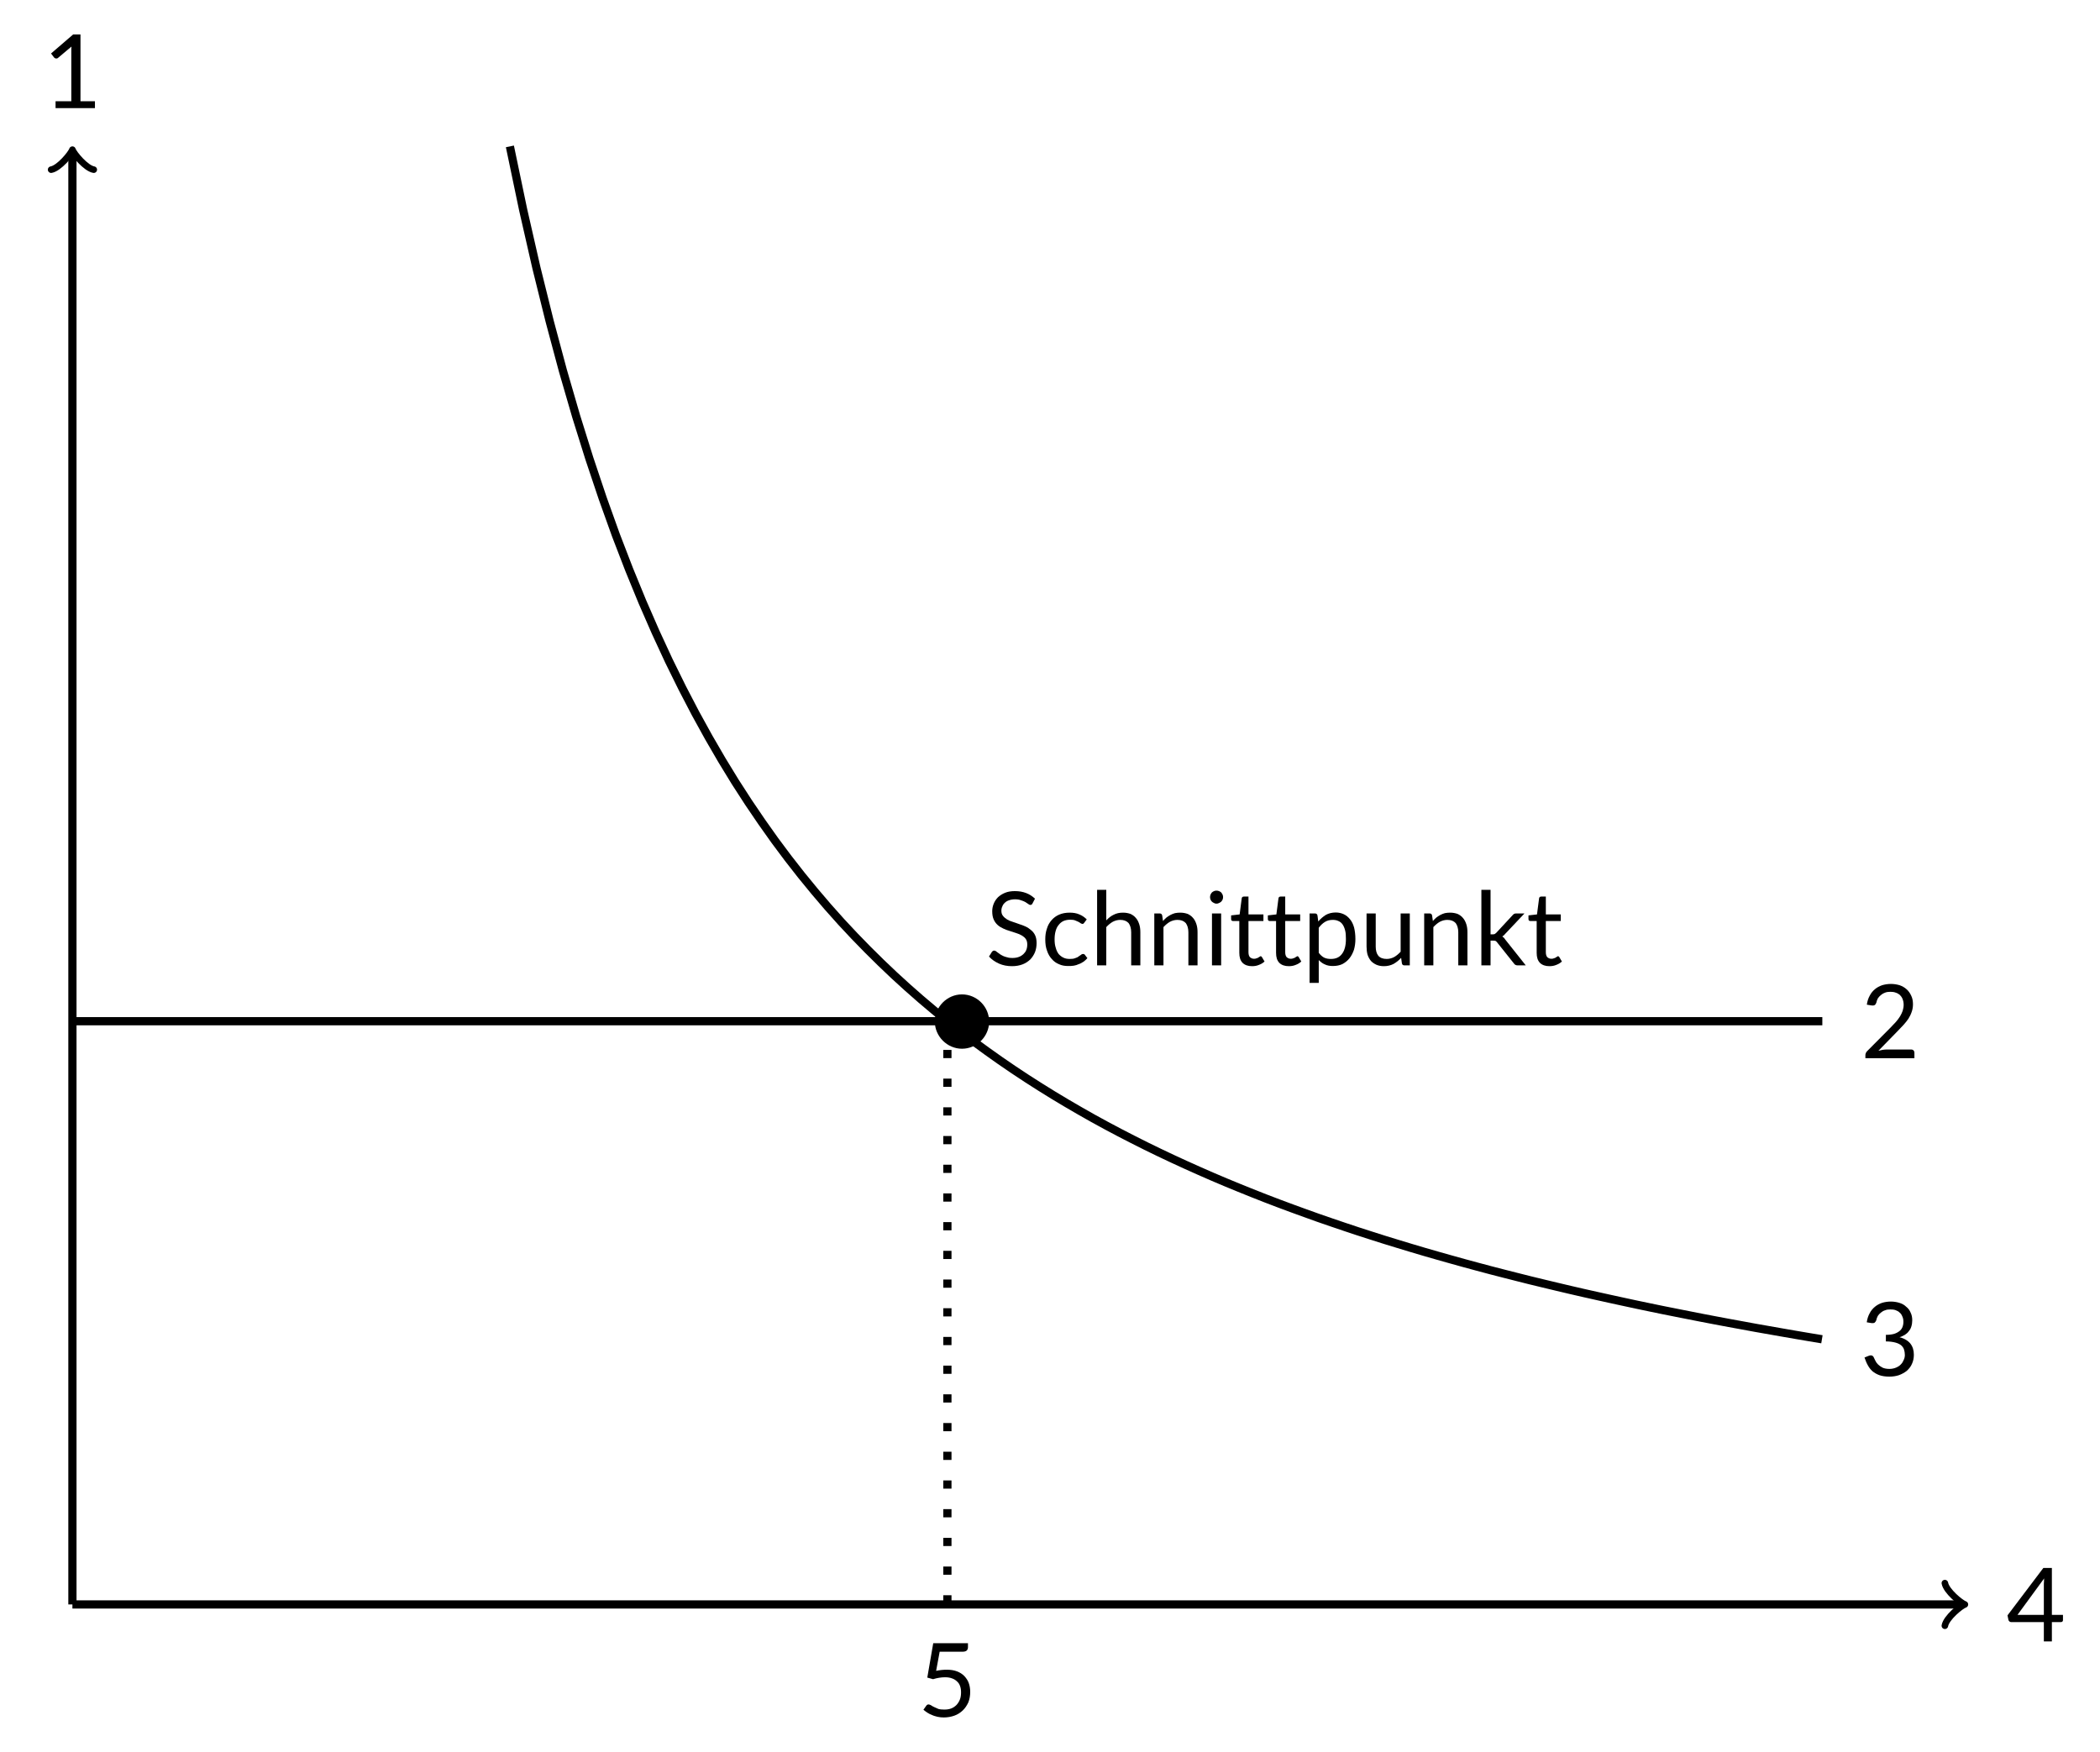 <?xml version="1.0" encoding="UTF-8"?>
<svg xmlns="http://www.w3.org/2000/svg" xmlns:xlink="http://www.w3.org/1999/xlink" width="204.109" height="170.275" viewBox="0 0 204.109 170.275">
<defs>
<g>
<g id="glyph-0-0">
<path d="M 5.078 -0.672 L 3.672 -0.672 L 3.672 -7.156 L 2.953 -7.156 L 0.812 -5.312 L 1.094 -4.938 C 1.109 -4.906 1.141 -4.891 1.172 -4.875 C 1.203 -4.844 1.234 -4.828 1.266 -4.828 C 1.312 -4.828 1.344 -4.828 1.391 -4.828 C 1.438 -4.844 1.469 -4.859 1.516 -4.906 L 2.797 -5.984 C 2.781 -5.844 2.781 -5.688 2.781 -5.547 L 2.781 -0.672 L 1.25 -0.672 L 1.25 0 L 5.078 0 Z M 5.078 -0.672 "/>
</g>
<g id="glyph-0-1">
<path d="M 3.641 -2.578 L 1.078 -2.578 L 3.672 -6.125 C 3.656 -6.016 3.656 -5.906 3.656 -5.812 C 3.641 -5.703 3.641 -5.609 3.641 -5.516 Z M 5.5 -2.578 L 4.422 -2.578 L 4.422 -7.141 L 3.594 -7.141 L 0.109 -2.531 L 0.203 -2.078 C 0.219 -2.031 0.25 -1.969 0.297 -1.938 C 0.344 -1.906 0.406 -1.875 0.469 -1.875 L 3.641 -1.875 L 3.641 0 L 4.422 0 L 4.422 -1.875 L 5.297 -1.875 C 5.375 -1.875 5.422 -1.906 5.453 -1.938 C 5.484 -1.969 5.5 -2.016 5.5 -2.062 Z M 5.5 -2.578 "/>
</g>
<g id="glyph-0-2">
<path d="M 0.641 -5.203 L 1.109 -5.125 C 1.234 -5.109 1.328 -5.125 1.391 -5.156 C 1.453 -5.203 1.516 -5.281 1.562 -5.391 C 1.594 -5.547 1.641 -5.688 1.719 -5.828 C 1.797 -5.953 1.906 -6.062 2.031 -6.156 C 2.141 -6.25 2.266 -6.328 2.438 -6.375 C 2.578 -6.438 2.75 -6.453 2.938 -6.453 C 3.109 -6.453 3.281 -6.438 3.422 -6.391 C 3.594 -6.328 3.719 -6.266 3.828 -6.156 C 3.953 -6.062 4.031 -5.938 4.094 -5.781 C 4.172 -5.625 4.203 -5.453 4.203 -5.25 C 4.203 -5.062 4.172 -4.891 4.109 -4.734 C 4.047 -4.578 3.953 -4.453 3.812 -4.344 C 3.672 -4.234 3.5 -4.141 3.297 -4.078 C 3.078 -4.016 2.812 -3.984 2.5 -3.984 L 2.5 -3.344 C 2.875 -3.344 3.188 -3.297 3.422 -3.234 C 3.656 -3.172 3.844 -3.078 3.984 -2.969 C 4.109 -2.844 4.219 -2.719 4.266 -2.547 C 4.312 -2.391 4.344 -2.219 4.344 -2.031 C 4.344 -1.875 4.312 -1.703 4.234 -1.547 C 4.172 -1.391 4.094 -1.25 3.953 -1.109 C 3.844 -0.984 3.672 -0.875 3.484 -0.797 C 3.297 -0.719 3.078 -0.672 2.844 -0.672 C 2.562 -0.672 2.344 -0.719 2.172 -0.797 C 2 -0.891 1.859 -0.984 1.734 -1.109 C 1.625 -1.219 1.531 -1.344 1.469 -1.484 C 1.406 -1.609 1.359 -1.719 1.312 -1.812 C 1.266 -1.906 1.203 -1.953 1.109 -1.984 C 1 -2 0.906 -1.984 0.812 -1.938 L 0.422 -1.781 C 0.516 -1.516 0.609 -1.266 0.734 -1.047 C 0.859 -0.812 1 -0.625 1.188 -0.453 C 1.375 -0.297 1.609 -0.156 1.875 -0.062 C 2.141 0.031 2.469 0.078 2.844 0.078 C 3.172 0.078 3.484 0.031 3.766 -0.062 C 4.062 -0.172 4.312 -0.312 4.531 -0.484 C 4.734 -0.672 4.922 -0.891 5.031 -1.156 C 5.156 -1.422 5.219 -1.719 5.219 -2.047 C 5.219 -2.484 5.109 -2.844 4.875 -3.141 C 4.641 -3.422 4.281 -3.641 3.828 -3.75 C 4.016 -3.812 4.188 -3.891 4.344 -3.984 C 4.484 -4.078 4.625 -4.188 4.719 -4.328 C 4.828 -4.453 4.922 -4.609 4.969 -4.781 C 5.031 -4.969 5.062 -5.172 5.062 -5.391 C 5.062 -5.672 5.016 -5.922 4.906 -6.141 C 4.812 -6.375 4.672 -6.562 4.469 -6.719 C 4.297 -6.891 4.078 -7.016 3.812 -7.094 C 3.562 -7.172 3.281 -7.219 2.984 -7.219 C 2.672 -7.219 2.391 -7.172 2.125 -7.094 C 1.859 -7 1.625 -6.875 1.422 -6.703 C 1.219 -6.531 1.047 -6.328 0.922 -6.078 C 0.781 -5.828 0.688 -5.531 0.641 -5.203 Z M 0.641 -5.203 "/>
</g>
<g id="glyph-0-3">
<path d="M 4.922 -0.844 L 2.531 -0.844 C 2.406 -0.844 2.266 -0.828 2.141 -0.812 C 2 -0.781 1.859 -0.75 1.734 -0.719 L 3.609 -2.641 C 3.812 -2.844 4 -3.047 4.172 -3.234 C 4.359 -3.438 4.516 -3.641 4.656 -3.844 C 4.781 -4.047 4.891 -4.266 4.969 -4.5 C 5.047 -4.719 5.094 -4.969 5.094 -5.234 C 5.094 -5.547 5.047 -5.828 4.922 -6.078 C 4.812 -6.312 4.672 -6.531 4.469 -6.703 C 4.281 -6.875 4.062 -7 3.797 -7.094 C 3.531 -7.172 3.25 -7.219 2.953 -7.219 C 2.641 -7.219 2.359 -7.172 2.094 -7.094 C 1.828 -7 1.594 -6.875 1.391 -6.703 C 1.188 -6.531 1.016 -6.328 0.891 -6.078 C 0.75 -5.828 0.656 -5.531 0.609 -5.203 L 1.078 -5.125 C 1.203 -5.109 1.297 -5.125 1.359 -5.156 C 1.438 -5.203 1.484 -5.281 1.531 -5.391 C 1.562 -5.547 1.609 -5.688 1.688 -5.828 C 1.781 -5.953 1.875 -6.062 2 -6.156 C 2.109 -6.25 2.25 -6.328 2.391 -6.375 C 2.547 -6.438 2.719 -6.453 2.906 -6.453 C 3.078 -6.453 3.25 -6.438 3.406 -6.375 C 3.562 -6.328 3.703 -6.25 3.812 -6.156 C 3.922 -6.047 4.016 -5.922 4.078 -5.766 C 4.141 -5.609 4.188 -5.422 4.188 -5.203 C 4.188 -5 4.156 -4.812 4.094 -4.609 C 4.031 -4.438 3.953 -4.25 3.844 -4.078 C 3.734 -3.891 3.594 -3.719 3.438 -3.531 C 3.281 -3.359 3.109 -3.172 2.922 -2.984 L 0.641 -0.688 C 0.578 -0.625 0.531 -0.562 0.516 -0.5 C 0.484 -0.438 0.469 -0.375 0.469 -0.297 L 0.469 0 L 5.234 0 L 5.234 -0.531 C 5.234 -0.625 5.203 -0.703 5.156 -0.75 C 5.094 -0.812 5.016 -0.844 4.922 -0.844 Z M 4.922 -0.844 "/>
</g>
<g id="glyph-0-4">
<path d="M 4.562 -6.031 L 4.797 -6.484 C 4.547 -6.719 4.266 -6.906 3.938 -7.031 C 3.609 -7.156 3.25 -7.219 2.844 -7.219 C 2.5 -7.219 2.172 -7.172 1.906 -7.062 C 1.625 -6.953 1.391 -6.797 1.203 -6.625 C 1.016 -6.438 0.875 -6.219 0.781 -5.984 C 0.688 -5.75 0.641 -5.516 0.641 -5.266 C 0.641 -4.938 0.688 -4.672 0.781 -4.469 C 0.875 -4.25 1 -4.078 1.172 -3.922 C 1.328 -3.781 1.516 -3.672 1.719 -3.578 C 1.922 -3.484 2.125 -3.406 2.344 -3.344 C 2.562 -3.281 2.766 -3.203 2.969 -3.141 C 3.172 -3.078 3.359 -3 3.516 -2.906 C 3.672 -2.812 3.812 -2.703 3.906 -2.562 C 4 -2.422 4.047 -2.25 4.047 -2.031 C 4.047 -1.828 4.016 -1.656 3.953 -1.5 C 3.891 -1.328 3.781 -1.203 3.672 -1.094 C 3.531 -0.969 3.391 -0.875 3.203 -0.812 C 3.031 -0.75 2.828 -0.719 2.594 -0.719 C 2.406 -0.719 2.25 -0.734 2.109 -0.781 C 1.953 -0.812 1.828 -0.859 1.719 -0.906 C 1.594 -0.969 1.5 -1.016 1.406 -1.078 C 1.312 -1.141 1.234 -1.203 1.172 -1.25 C 1.094 -1.312 1.031 -1.359 0.984 -1.391 C 0.922 -1.422 0.875 -1.438 0.828 -1.438 C 0.781 -1.438 0.75 -1.422 0.703 -1.406 C 0.672 -1.375 0.641 -1.344 0.609 -1.312 L 0.328 -0.859 C 0.594 -0.562 0.922 -0.344 1.297 -0.172 C 1.688 0 2.109 0.078 2.562 0.078 C 2.953 0.078 3.281 0.016 3.578 -0.094 C 3.875 -0.203 4.125 -0.375 4.344 -0.578 C 4.531 -0.781 4.688 -1.016 4.797 -1.281 C 4.906 -1.562 4.953 -1.859 4.953 -2.172 C 4.953 -2.469 4.906 -2.719 4.812 -2.922 C 4.719 -3.125 4.578 -3.297 4.422 -3.422 C 4.266 -3.562 4.078 -3.688 3.875 -3.781 C 3.672 -3.875 3.453 -3.953 3.25 -4.016 C 3.031 -4.094 2.828 -4.172 2.625 -4.234 C 2.406 -4.297 2.234 -4.375 2.078 -4.469 C 1.906 -4.578 1.781 -4.688 1.688 -4.812 C 1.578 -4.938 1.531 -5.109 1.531 -5.312 C 1.531 -5.469 1.562 -5.609 1.625 -5.734 C 1.672 -5.875 1.766 -6 1.875 -6.094 C 1.984 -6.203 2.125 -6.281 2.281 -6.328 C 2.453 -6.391 2.641 -6.422 2.859 -6.422 C 3.078 -6.422 3.281 -6.391 3.438 -6.328 C 3.609 -6.281 3.734 -6.219 3.859 -6.156 C 3.969 -6.078 4.062 -6.016 4.141 -5.969 C 4.219 -5.906 4.281 -5.875 4.344 -5.875 C 4.391 -5.875 4.438 -5.891 4.469 -5.906 C 4.5 -5.938 4.531 -5.969 4.562 -6.031 Z M 4.562 -6.031 "/>
</g>
<g id="glyph-0-5">
<path d="M 4.219 -4.156 L 4.453 -4.469 C 4.234 -4.688 4 -4.844 3.734 -4.953 C 3.453 -5.078 3.141 -5.125 2.797 -5.125 C 2.406 -5.125 2.078 -5.062 1.781 -4.938 C 1.484 -4.812 1.234 -4.625 1.031 -4.391 C 0.828 -4.156 0.672 -3.891 0.578 -3.562 C 0.469 -3.25 0.422 -2.906 0.422 -2.531 C 0.422 -2.109 0.469 -1.75 0.594 -1.422 C 0.703 -1.094 0.859 -0.828 1.062 -0.609 C 1.25 -0.391 1.484 -0.219 1.766 -0.109 C 2.031 0.016 2.328 0.062 2.641 0.062 C 2.828 0.062 3 0.062 3.188 0.031 C 3.359 0 3.531 -0.047 3.688 -0.125 C 3.844 -0.172 4 -0.266 4.141 -0.359 C 4.281 -0.453 4.406 -0.578 4.516 -0.703 L 4.266 -1.031 C 4.219 -1.094 4.172 -1.109 4.094 -1.109 C 4.031 -1.109 3.969 -1.094 3.906 -1.031 C 3.844 -0.984 3.766 -0.938 3.672 -0.875 C 3.594 -0.797 3.469 -0.75 3.328 -0.703 C 3.188 -0.641 3.016 -0.625 2.797 -0.625 C 2.578 -0.625 2.375 -0.656 2.188 -0.75 C 2.016 -0.828 1.859 -0.953 1.719 -1.109 C 1.594 -1.281 1.5 -1.469 1.438 -1.719 C 1.359 -1.953 1.328 -2.219 1.328 -2.531 C 1.328 -2.828 1.359 -3.078 1.422 -3.312 C 1.484 -3.547 1.578 -3.766 1.719 -3.922 C 1.844 -4.094 2 -4.219 2.188 -4.312 C 2.375 -4.391 2.594 -4.438 2.844 -4.438 C 3.031 -4.438 3.188 -4.422 3.312 -4.375 C 3.438 -4.328 3.547 -4.281 3.641 -4.234 C 3.734 -4.188 3.797 -4.141 3.859 -4.094 C 3.922 -4.062 3.984 -4.031 4.031 -4.031 C 4.078 -4.031 4.109 -4.047 4.141 -4.062 C 4.156 -4.094 4.188 -4.109 4.219 -4.156 Z M 4.219 -4.156 "/>
</g>
<g id="glyph-0-6">
<path d="M 1.594 -4.375 L 1.594 -7.344 L 0.703 -7.344 L 0.703 0 L 1.594 0 L 1.594 -3.719 C 1.797 -3.938 2 -4.109 2.219 -4.234 C 2.453 -4.359 2.703 -4.422 2.953 -4.422 C 3.312 -4.422 3.578 -4.312 3.766 -4.109 C 3.922 -3.891 4.016 -3.594 4.016 -3.219 L 4.016 0 L 4.906 0 L 4.906 -3.219 C 4.906 -3.5 4.875 -3.766 4.797 -4 C 4.719 -4.234 4.625 -4.438 4.469 -4.609 C 4.344 -4.766 4.156 -4.906 3.953 -5 C 3.734 -5.078 3.5 -5.125 3.219 -5.125 C 2.875 -5.125 2.578 -5.062 2.312 -4.922 C 2.047 -4.797 1.812 -4.609 1.594 -4.375 Z M 1.594 -4.375 "/>
</g>
<g id="glyph-0-7">
<path d="M 1.547 -4.312 L 1.469 -4.859 C 1.438 -4.984 1.359 -5.047 1.234 -5.047 L 0.703 -5.047 L 0.703 0 L 1.594 0 L 1.594 -3.719 C 1.797 -3.938 2 -4.109 2.219 -4.234 C 2.453 -4.359 2.703 -4.422 2.953 -4.422 C 3.312 -4.422 3.578 -4.312 3.766 -4.109 C 3.922 -3.891 4.016 -3.594 4.016 -3.219 L 4.016 0 L 4.906 0 L 4.906 -3.219 C 4.906 -3.5 4.875 -3.766 4.797 -4 C 4.719 -4.234 4.625 -4.438 4.469 -4.609 C 4.344 -4.766 4.156 -4.906 3.953 -5 C 3.734 -5.078 3.5 -5.125 3.219 -5.125 C 3.047 -5.125 2.875 -5.109 2.719 -5.078 C 2.562 -5.031 2.422 -4.984 2.281 -4.906 C 2.141 -4.828 2.016 -4.75 1.891 -4.656 C 1.766 -4.547 1.656 -4.438 1.547 -4.312 Z M 1.547 -4.312 "/>
</g>
<g id="glyph-0-8">
<path d="M 1.641 -5.047 L 0.75 -5.047 L 0.75 0 L 1.641 0 Z M 1.828 -6.641 C 1.828 -6.719 1.812 -6.797 1.781 -6.875 C 1.75 -6.953 1.688 -7.031 1.641 -7.094 C 1.578 -7.141 1.516 -7.188 1.438 -7.219 C 1.359 -7.25 1.266 -7.266 1.188 -7.266 C 1.094 -7.266 1.016 -7.25 0.953 -7.219 C 0.875 -7.188 0.797 -7.141 0.75 -7.094 C 0.688 -7.031 0.641 -6.953 0.609 -6.875 C 0.578 -6.797 0.562 -6.719 0.562 -6.641 C 0.562 -6.547 0.578 -6.469 0.609 -6.391 C 0.641 -6.312 0.688 -6.25 0.75 -6.188 C 0.797 -6.141 0.875 -6.094 0.953 -6.062 C 1.016 -6.016 1.094 -6 1.188 -6 C 1.266 -6 1.359 -6.016 1.438 -6.062 C 1.516 -6.094 1.578 -6.141 1.641 -6.188 C 1.688 -6.25 1.75 -6.312 1.781 -6.391 C 1.812 -6.469 1.828 -6.547 1.828 -6.641 Z M 1.828 -6.641 "/>
</g>
<g id="glyph-0-9">
<path d="M 2.25 0.078 C 2.484 0.078 2.703 0.047 2.922 -0.047 C 3.141 -0.125 3.312 -0.234 3.469 -0.375 L 3.219 -0.797 C 3.188 -0.859 3.141 -0.891 3.094 -0.891 C 3.062 -0.891 3.031 -0.875 3 -0.844 C 2.953 -0.828 2.922 -0.797 2.875 -0.766 C 2.828 -0.734 2.766 -0.703 2.688 -0.688 C 2.625 -0.656 2.547 -0.641 2.453 -0.641 C 2.281 -0.641 2.156 -0.703 2.047 -0.797 C 1.953 -0.906 1.906 -1.062 1.906 -1.281 L 1.906 -4.312 L 3.359 -4.312 L 3.359 -4.953 L 1.906 -4.953 L 1.906 -6.688 L 1.453 -6.688 C 1.391 -6.688 1.344 -6.672 1.312 -6.641 C 1.281 -6.609 1.25 -6.562 1.25 -6.516 L 1.047 -4.953 L 0.219 -4.859 L 0.219 -4.5 C 0.219 -4.438 0.234 -4.391 0.266 -4.359 C 0.297 -4.328 0.344 -4.312 0.406 -4.312 L 1.016 -4.312 L 1.016 -1.219 C 1.016 -0.797 1.109 -0.484 1.328 -0.25 C 1.547 -0.031 1.859 0.078 2.25 0.078 Z M 2.25 0.078 "/>
</g>
<g id="glyph-0-10">
<path d="M 1.594 -1.219 L 1.594 -3.656 C 1.781 -3.906 1.984 -4.094 2.188 -4.219 C 2.406 -4.359 2.672 -4.422 2.953 -4.422 C 3.156 -4.422 3.344 -4.391 3.5 -4.312 C 3.656 -4.25 3.797 -4.141 3.906 -3.984 C 4.016 -3.828 4.094 -3.641 4.156 -3.406 C 4.219 -3.172 4.234 -2.891 4.234 -2.562 C 4.234 -1.938 4.109 -1.453 3.859 -1.125 C 3.609 -0.781 3.25 -0.625 2.781 -0.625 C 2.531 -0.625 2.328 -0.656 2.125 -0.75 C 1.938 -0.844 1.766 -1 1.594 -1.219 Z M 1.547 -4.266 L 1.469 -4.859 C 1.438 -4.984 1.359 -5.047 1.234 -5.047 L 0.703 -5.047 L 0.703 1.703 L 1.594 1.703 L 1.594 -0.516 C 1.766 -0.344 1.953 -0.188 2.188 -0.094 C 2.406 0.016 2.672 0.062 2.969 0.062 C 3.312 0.062 3.625 0 3.891 -0.125 C 4.156 -0.266 4.391 -0.453 4.578 -0.688 C 4.766 -0.922 4.906 -1.203 5.016 -1.516 C 5.109 -1.844 5.156 -2.188 5.156 -2.562 C 5.156 -2.969 5.109 -3.344 5.031 -3.672 C 4.938 -4 4.812 -4.266 4.641 -4.469 C 4.469 -4.688 4.266 -4.859 4.031 -4.969 C 3.797 -5.078 3.531 -5.141 3.25 -5.141 C 2.891 -5.141 2.562 -5.062 2.281 -4.906 C 2.016 -4.734 1.766 -4.531 1.547 -4.266 Z M 1.547 -4.266 "/>
</g>
<g id="glyph-0-11">
<path d="M 4.859 -5.047 L 3.969 -5.047 L 3.969 -1.328 C 3.766 -1.109 3.562 -0.938 3.344 -0.812 C 3.109 -0.688 2.859 -0.625 2.609 -0.625 C 2.25 -0.625 1.969 -0.734 1.797 -0.938 C 1.625 -1.156 1.547 -1.453 1.547 -1.828 L 1.547 -5.047 L 0.656 -5.047 L 0.656 -1.828 C 0.656 -1.547 0.688 -1.281 0.75 -1.047 C 0.828 -0.812 0.938 -0.609 1.078 -0.438 C 1.219 -0.281 1.406 -0.156 1.609 -0.062 C 1.828 0.031 2.062 0.078 2.344 0.078 C 2.703 0.078 3 0 3.281 -0.141 C 3.547 -0.297 3.797 -0.484 4.016 -0.734 L 4.094 -0.188 C 4.125 -0.062 4.203 0 4.328 0 L 4.859 0 Z M 4.859 -5.047 "/>
</g>
<g id="glyph-0-12">
<path d="M 1.594 -7.344 L 0.703 -7.344 L 0.703 0 L 1.594 0 L 1.594 -2.406 L 1.844 -2.406 C 1.953 -2.406 2.031 -2.406 2.078 -2.375 C 2.125 -2.359 2.172 -2.312 2.219 -2.25 L 3.875 -0.172 C 3.922 -0.109 3.969 -0.062 4.016 -0.047 C 4.078 -0.016 4.141 0 4.219 0 L 5.016 0 L 3.031 -2.5 C 2.984 -2.562 2.953 -2.609 2.906 -2.672 C 2.844 -2.719 2.797 -2.766 2.734 -2.812 C 2.844 -2.875 2.938 -2.953 3.031 -3.078 L 4.891 -5.047 L 4.078 -5.047 C 4 -5.047 3.922 -5.031 3.875 -5 C 3.828 -4.969 3.766 -4.922 3.734 -4.875 L 2.141 -3.156 C 2.078 -3.109 2.031 -3.062 2 -3.047 C 1.938 -3.031 1.891 -3.016 1.828 -3.016 L 1.594 -3.016 Z M 1.594 -7.344 "/>
</g>
<g id="glyph-0-13">
<path d="M 1.797 -4.453 L 2.141 -6.312 L 4.375 -6.312 C 4.562 -6.312 4.703 -6.359 4.781 -6.438 C 4.859 -6.531 4.891 -6.625 4.891 -6.75 L 4.891 -7.141 L 1.516 -7.141 L 0.938 -3.797 L 1.5 -3.641 C 1.703 -3.703 1.891 -3.75 2.094 -3.781 C 2.281 -3.812 2.469 -3.828 2.656 -3.828 C 2.922 -3.828 3.141 -3.797 3.344 -3.719 C 3.531 -3.656 3.703 -3.547 3.828 -3.422 C 3.969 -3.297 4.062 -3.156 4.125 -2.969 C 4.188 -2.797 4.219 -2.594 4.219 -2.375 C 4.219 -2.109 4.188 -1.875 4.109 -1.672 C 4.031 -1.469 3.922 -1.297 3.781 -1.141 C 3.641 -1 3.469 -0.875 3.266 -0.797 C 3.062 -0.719 2.844 -0.688 2.594 -0.688 C 2.375 -0.688 2.172 -0.703 2.016 -0.75 C 1.859 -0.812 1.719 -0.875 1.594 -0.938 C 1.469 -1 1.375 -1.047 1.297 -1.109 C 1.203 -1.156 1.125 -1.188 1.062 -1.188 C 0.969 -1.188 0.891 -1.141 0.828 -1.047 L 0.562 -0.672 C 0.672 -0.578 0.797 -0.484 0.938 -0.391 C 1.078 -0.297 1.234 -0.219 1.406 -0.156 C 1.562 -0.078 1.75 -0.031 1.938 0.016 C 2.141 0.062 2.344 0.078 2.547 0.078 C 2.906 0.078 3.25 0.016 3.562 -0.094 C 3.875 -0.203 4.141 -0.375 4.375 -0.594 C 4.609 -0.812 4.781 -1.078 4.922 -1.375 C 5.047 -1.688 5.109 -2.031 5.109 -2.406 C 5.109 -2.719 5.062 -3 4.969 -3.266 C 4.875 -3.531 4.719 -3.75 4.531 -3.953 C 4.344 -4.141 4.109 -4.297 3.812 -4.406 C 3.531 -4.516 3.203 -4.562 2.828 -4.562 C 2.516 -4.562 2.172 -4.531 1.797 -4.453 Z M 1.797 -4.453 "/>
</g>
<g id="glyph-1-0">
<path d="M 9.562 -12.453 C 9.562 -13.891 8.375 -15.094 6.922 -15.094 C 5.484 -15.094 4.281 -13.891 4.281 -12.453 C 4.281 -11.016 5.484 -9.812 6.922 -9.812 C 8.375 -9.812 9.562 -11.016 9.562 -12.453 Z M 9.562 -12.453 "/>
</g>
</g>
</defs>
<path fill="none" stroke-width="0.797" stroke-linecap="butt" stroke-linejoin="miter" stroke="rgb(0%, 0%, 0%)" stroke-opacity="1" stroke-miterlimit="10" d="M -0.001 -0.002 L -0.001 141.025 " transform="matrix(1, 0, 0, -1, 7.04, 155.963)"/>
<path fill="none" stroke-width="0.638" stroke-linecap="round" stroke-linejoin="round" stroke="rgb(0%, 0%, 0%)" stroke-opacity="1" stroke-miterlimit="10" d="M -1.556 2.071 C -1.423 1.294 -0.001 0.13 0.389 0.001 C -0.001 -0.128 -1.423 -1.296 -1.556 -2.073 " transform="matrix(0, -1, -1, 0, 7.04, 14.936)"/>
<g fill="rgb(0%, 0%, 0%)" fill-opacity="1">
<use xlink:href="#glyph-0-0" x="4.15" y="10.511"/>
</g>
<path fill="none" stroke-width="0.797" stroke-linecap="butt" stroke-linejoin="miter" stroke="rgb(0%, 0%, 0%)" stroke-opacity="1" stroke-miterlimit="10" d="M -0.001 -0.002 L 183.546 -0.002 " transform="matrix(1, 0, 0, -1, 7.04, 155.963)"/>
<path fill="none" stroke-width="0.638" stroke-linecap="round" stroke-linejoin="round" stroke="rgb(0%, 0%, 0%)" stroke-opacity="1" stroke-miterlimit="10" d="M -1.556 2.072 C -1.423 1.295 -0.001 0.131 0.39 -0.002 C -0.001 -0.131 -1.423 -1.295 -1.556 -2.072 " transform="matrix(1, 0, 0, -1, 190.587, 155.963)"/>
<g fill="rgb(0%, 0%, 0%)" fill-opacity="1">
<use xlink:href="#glyph-0-1" x="195.01" y="159.558"/>
</g>
<path fill="none" stroke-width="0.797" stroke-linecap="butt" stroke-linejoin="miter" stroke="rgb(0%, 0%, 0%)" stroke-opacity="1" stroke-miterlimit="10" d="M 42.519 141.733 L 43.808 135.572 L 45.097 129.924 L 46.386 124.729 L 47.671 119.932 L 48.96 115.494 L 50.249 111.373 L 51.538 107.529 L 52.823 103.943 L 54.112 100.596 L 55.401 97.451 L 56.69 94.498 L 57.976 91.717 L 59.265 89.1 L 60.554 86.623 L 61.843 84.283 L 63.128 82.068 L 64.417 79.959 L 65.706 77.963 L 66.995 76.065 L 68.28 74.252 L 69.569 72.525 L 70.858 70.877 L 72.147 69.303 L 73.433 67.795 L 74.722 66.35 L 76.011 64.971 L 77.3 63.647 L 78.589 62.373 L 79.874 61.151 L 81.163 59.975 L 82.452 58.842 L 83.741 57.752 L 85.026 56.705 L 86.315 55.69 L 87.605 54.713 L 88.894 53.772 L 90.179 52.861 L 91.468 51.979 L 92.757 51.127 L 94.046 50.303 L 95.331 49.506 L 96.62 48.733 L 97.909 47.983 L 99.198 47.252 L 100.483 46.549 L 101.772 45.865 L 103.062 45.201 L 104.351 44.553 L 105.636 43.928 L 106.925 43.318 L 108.214 42.725 L 109.503 42.147 L 110.788 41.584 L 112.077 41.037 L 113.366 40.506 L 114.655 39.986 L 115.94 39.479 L 117.23 38.986 L 118.519 38.506 L 119.808 38.037 L 121.093 37.576 L 122.382 37.131 L 123.671 36.693 L 124.96 36.264 L 126.245 35.85 L 127.534 35.44 L 128.823 35.045 L 130.112 34.654 L 131.398 34.272 L 132.687 33.901 L 133.976 33.537 L 135.265 33.178 L 136.55 32.83 L 137.839 32.486 L 139.128 32.154 L 140.417 31.826 L 141.702 31.502 L 142.991 31.19 L 144.28 30.881 L 145.569 30.576 L 146.855 30.279 L 148.144 29.99 L 149.433 29.705 L 150.722 29.424 L 152.007 29.147 L 153.296 28.877 L 154.585 28.611 L 155.874 28.354 L 157.159 28.1 L 158.448 27.846 L 159.737 27.6 L 161.026 27.358 L 162.312 27.123 L 163.601 26.885 L 166.179 26.432 L 167.464 26.209 L 168.753 25.99 L 170.042 25.776 " transform="matrix(1, 0, 0, -1, 7.04, 155.963)"/>
<g fill="rgb(0%, 0%, 0%)" fill-opacity="1">
<use xlink:href="#glyph-0-2" x="180.798" y="133.741"/>
</g>
<path fill="none" stroke-width="0.797" stroke-linecap="butt" stroke-linejoin="miter" stroke="rgb(0%, 0%, 0%)" stroke-opacity="1" stroke-miterlimit="10" d="M -0.001 56.693 L 170.081 56.693 " transform="matrix(1, 0, 0, -1, 7.04, 155.963)"/>
<g fill="rgb(0%, 0%, 0%)" fill-opacity="1">
<use xlink:href="#glyph-0-3" x="180.837" y="102.865"/>
</g>
<g fill="rgb(0%, 0%, 0%)" fill-opacity="1">
<use xlink:href="#glyph-1-0" x="86.578" y="111.757"/>
</g>
<g fill="rgb(0%, 0%, 0%)" fill-opacity="1">
<use xlink:href="#glyph-0-4" x="95.798" y="93.842"/>
</g>
<g fill="rgb(0%, 0%, 0%)" fill-opacity="1">
<use xlink:href="#glyph-0-5" x="101.173" y="93.842"/>
<use xlink:href="#glyph-0-6" x="105.93" y="93.842"/>
<use xlink:href="#glyph-0-7" x="111.489" y="93.842"/>
<use xlink:href="#glyph-0-8" x="117.048" y="93.842"/>
<use xlink:href="#glyph-0-9" x="119.439" y="93.842"/>
<use xlink:href="#glyph-0-9" x="123.011" y="93.842"/>
<use xlink:href="#glyph-0-10" x="126.582" y="93.842"/>
<use xlink:href="#glyph-0-11" x="132.166" y="93.842"/>
<use xlink:href="#glyph-0-7" x="137.721" y="93.842"/>
<use xlink:href="#glyph-0-12" x="143.28" y="93.842"/>
<use xlink:href="#glyph-0-9" x="148.341" y="93.842"/>
</g>
<path fill="none" stroke-width="0.797" stroke-linecap="butt" stroke-linejoin="miter" stroke="rgb(0%, 0%, 0%)" stroke-opacity="1" stroke-dasharray="0.797 1.993" stroke-miterlimit="10" d="M 85.042 56.693 L 85.042 -0.002 " transform="matrix(1, 0, 0, -1, 7.04, 155.963)"/>
<g fill="rgb(0%, 0%, 0%)" fill-opacity="1">
<use xlink:href="#glyph-0-13" x="89.19" y="166.872"/>
</g>
</svg>
